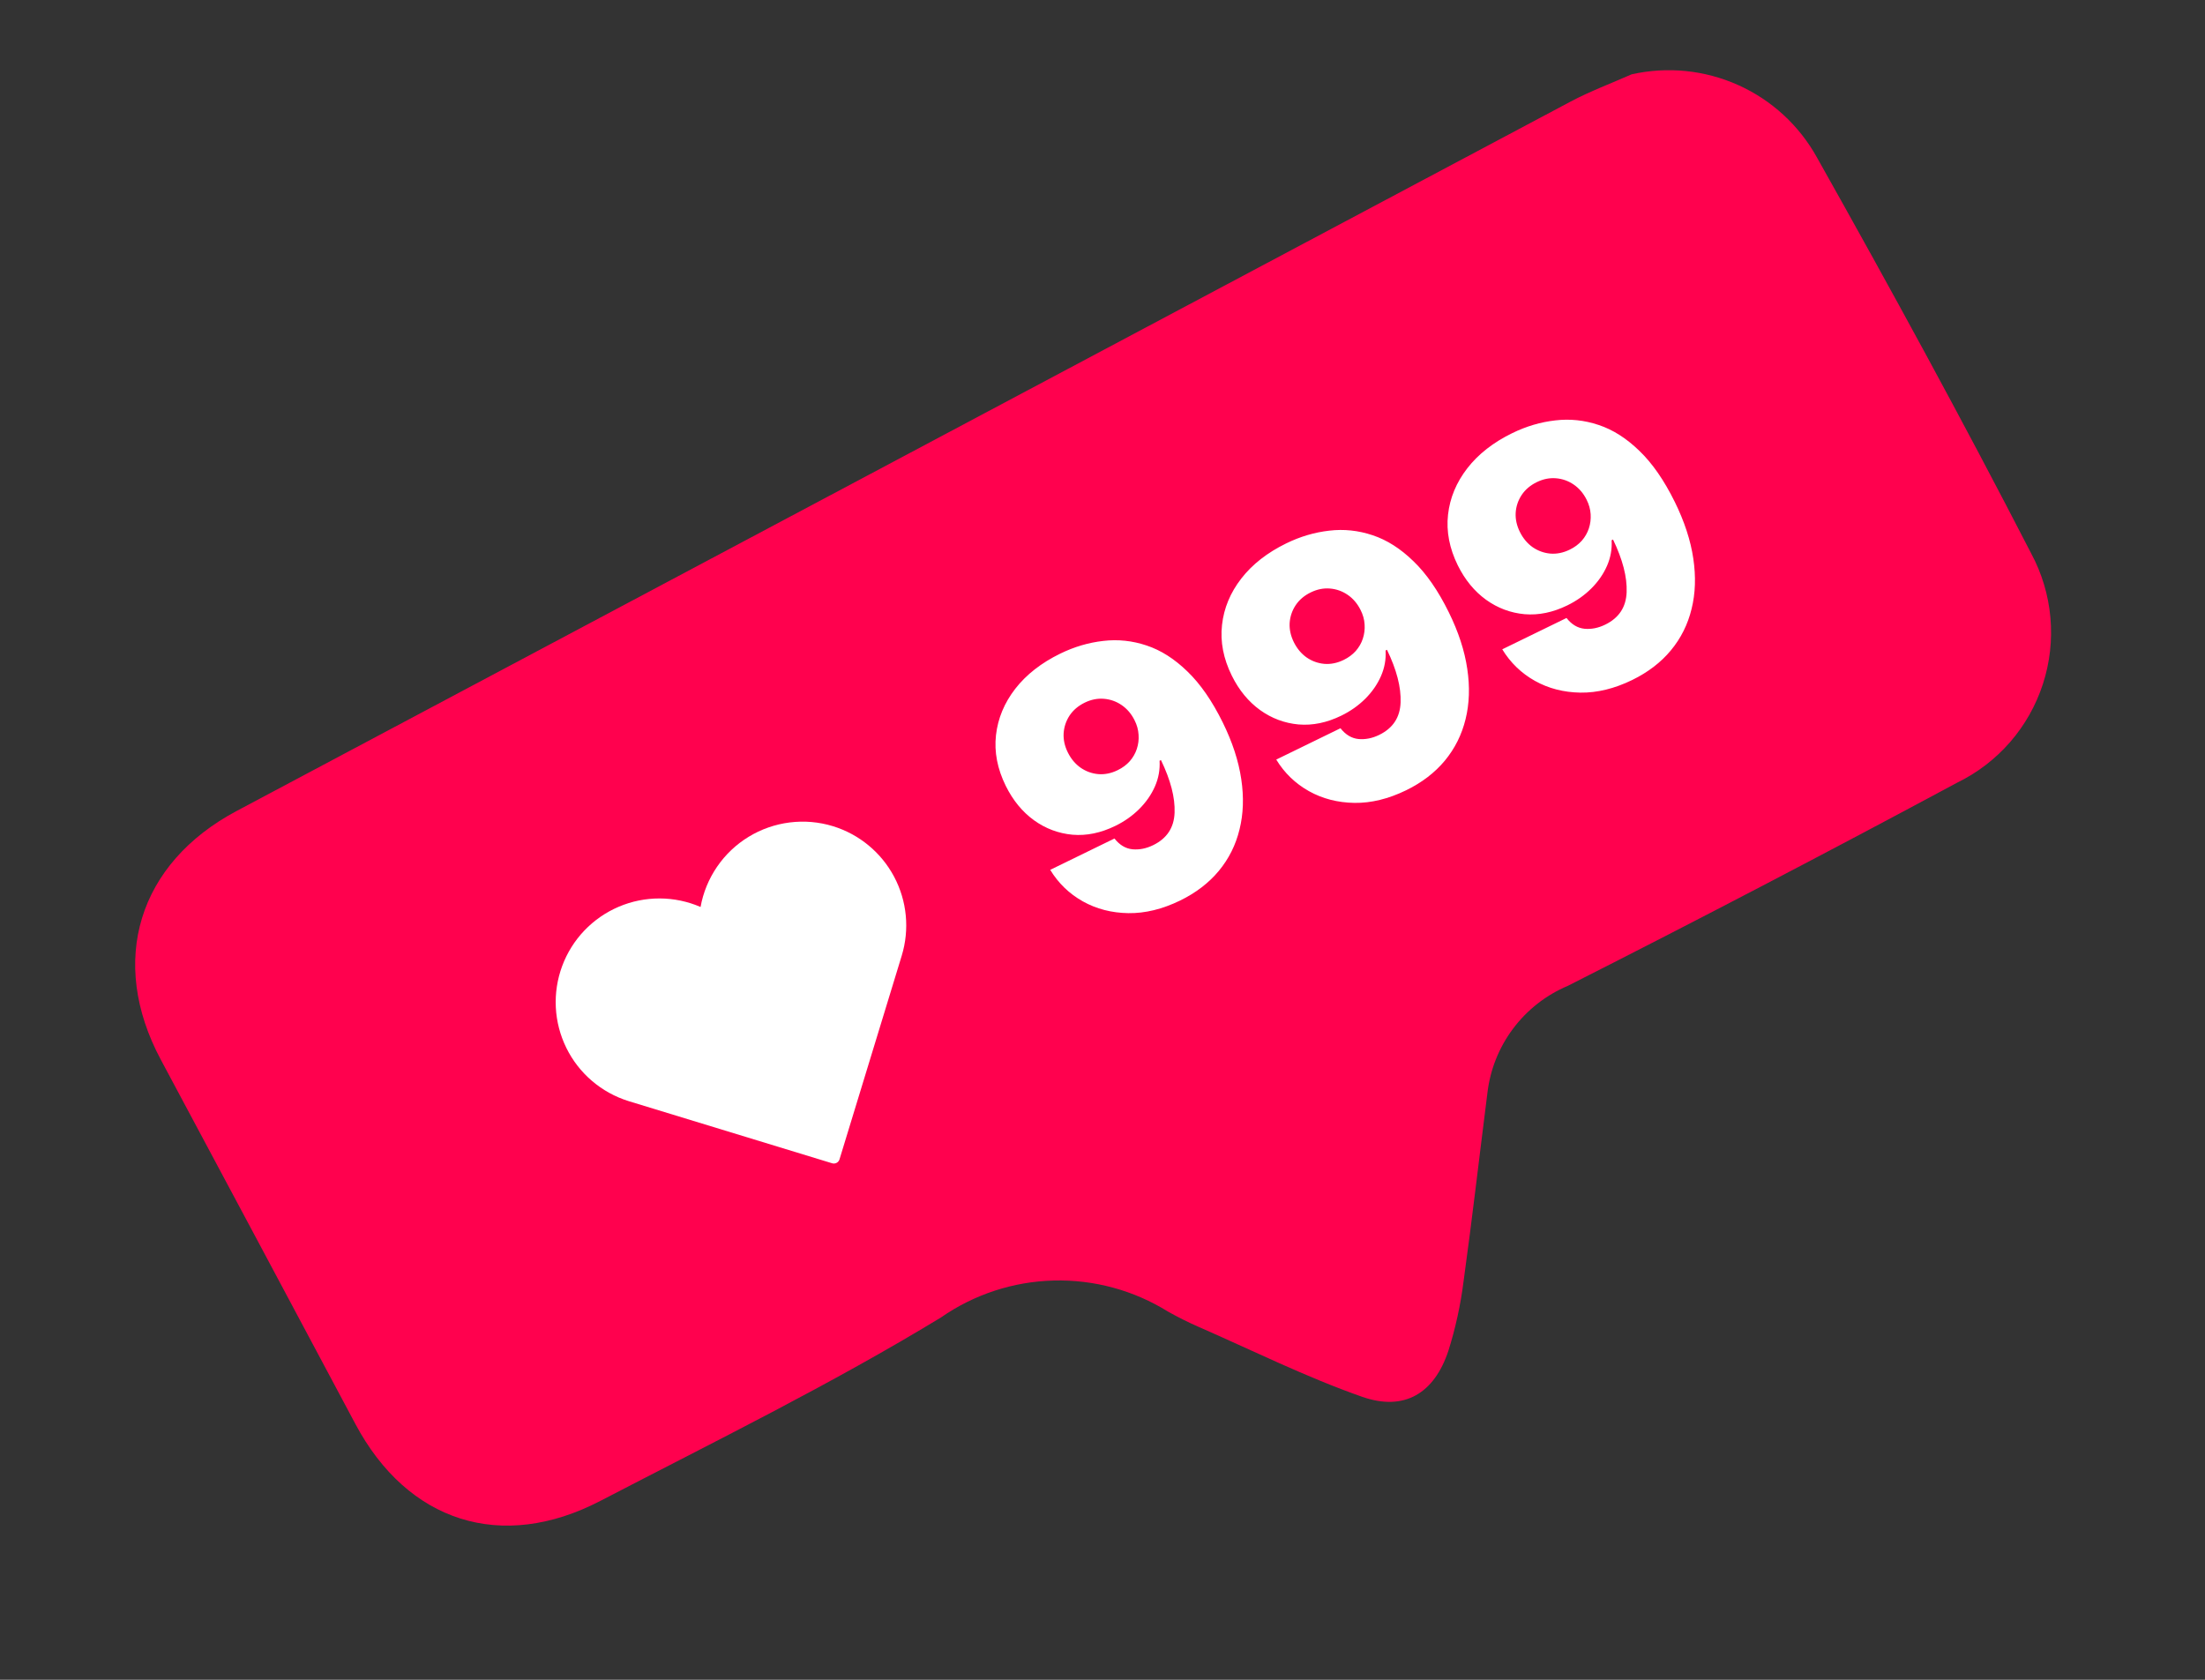 <svg width="84" height="64" viewBox="0 0 84 64" fill="none" xmlns="http://www.w3.org/2000/svg">
<rect x="0" y="0" width="84" height="64" fill="#333333" stroke="none"/>
<path d="M62.157 2.832C63.518 2.526 64.942 2.669 66.215 3.24C67.488 3.81 68.541 4.779 69.217 5.999C72.019 10.984 74.762 16.004 77.38 21.089C77.786 21.844 78.034 22.674 78.111 23.528C78.187 24.382 78.091 25.242 77.826 26.058C77.562 26.874 77.136 27.628 76.574 28.275C76.011 28.922 75.323 29.448 74.552 29.823C69.642 32.462 64.7 35.042 59.724 37.562C58.896 37.912 58.175 38.476 57.637 39.197C57.098 39.917 56.762 40.768 56.661 41.662C56.357 44.052 56.083 46.446 55.753 48.833C55.64 49.723 55.448 50.602 55.179 51.458C54.644 53.082 53.505 53.785 51.885 53.216C49.753 52.467 47.715 51.452 45.64 50.544C45.251 50.374 44.87 50.181 44.499 49.974C43.194 49.161 41.678 48.748 40.14 48.788C38.602 48.827 37.11 49.316 35.847 50.195C31.656 52.744 27.233 54.917 22.873 57.183C19.099 59.146 15.528 57.986 13.54 54.256C11.073 49.627 8.601 45 6.126 40.373C4.12 36.622 5.262 32.893 9.02 30.895C25.957 21.887 42.895 12.878 59.833 3.87C60.582 3.473 61.381 3.176 62.157 2.832Z" fill="#FF014E"/>
<path d="M31.732 31.478C31.198 31.314 30.636 31.266 30.082 31.336C29.528 31.406 28.995 31.592 28.518 31.883C28.042 32.174 27.632 32.562 27.317 33.023C27.001 33.484 26.787 34.006 26.688 34.556C26.196 34.343 25.666 34.232 25.129 34.231C24.593 34.23 24.062 34.337 23.569 34.548C23.076 34.758 22.63 35.067 22.26 35.455C21.89 35.843 21.603 36.303 21.416 36.806C21.23 37.309 21.147 37.844 21.174 38.38C21.201 38.915 21.337 39.44 21.573 39.921C21.809 40.403 22.141 40.831 22.549 41.18C22.956 41.529 23.43 41.791 23.942 41.951L31.698 44.32C31.727 44.329 31.756 44.332 31.786 44.329C31.816 44.327 31.845 44.318 31.871 44.304C31.898 44.29 31.921 44.271 31.94 44.248C31.959 44.224 31.973 44.198 31.982 44.169L34.351 36.413C34.657 35.411 34.553 34.329 34.062 33.404C33.571 32.479 32.733 31.786 31.732 31.478Z" fill="white"/>
<path d="M40.391 24.903C40.924 24.643 41.47 24.482 42.029 24.419C42.587 24.353 43.137 24.411 43.679 24.593C44.224 24.773 44.742 25.103 45.234 25.582C45.727 26.056 46.176 26.704 46.58 27.524C46.949 28.273 47.184 28.993 47.286 29.685C47.389 30.372 47.367 31.011 47.22 31.602C47.077 32.192 46.814 32.718 46.431 33.181C46.05 33.64 45.559 34.016 44.958 34.31C44.282 34.639 43.625 34.8 42.986 34.791C42.347 34.781 41.77 34.632 41.252 34.343C40.735 34.053 40.32 33.653 40.008 33.141L42.456 31.947C42.651 32.195 42.88 32.332 43.143 32.358C43.405 32.382 43.667 32.329 43.929 32.201C44.453 31.946 44.726 31.533 44.746 30.962C44.768 30.388 44.595 29.72 44.227 28.959L44.174 28.985C44.194 29.322 44.136 29.647 43.998 29.962C43.86 30.276 43.661 30.563 43.4 30.823C43.14 31.082 42.836 31.297 42.487 31.467C41.936 31.736 41.394 31.848 40.859 31.803C40.323 31.754 39.834 31.571 39.391 31.253C38.947 30.931 38.588 30.494 38.315 29.942C37.995 29.294 37.871 28.651 37.942 28.011C38.014 27.372 38.259 26.782 38.677 26.242C39.096 25.703 39.667 25.256 40.391 24.903ZM41.324 26.77C41.077 26.891 40.884 27.055 40.745 27.263C40.61 27.469 40.535 27.696 40.519 27.943C40.506 28.189 40.561 28.433 40.683 28.676C40.805 28.919 40.967 29.11 41.169 29.252C41.373 29.392 41.597 29.472 41.84 29.494C42.085 29.514 42.332 29.464 42.579 29.343C42.761 29.255 42.914 29.141 43.038 29.003C43.161 28.862 43.251 28.706 43.307 28.535C43.365 28.359 43.388 28.178 43.374 27.993C43.363 27.803 43.312 27.618 43.22 27.438C43.098 27.195 42.934 27.004 42.73 26.864C42.525 26.724 42.3 26.644 42.054 26.624C41.809 26.604 41.565 26.653 41.324 26.77ZM49.001 20.702C49.534 20.442 50.08 20.281 50.639 20.218C51.197 20.152 51.747 20.21 52.289 20.392C52.834 20.572 53.353 20.902 53.844 21.381C54.338 21.855 54.786 22.503 55.19 23.323C55.559 24.072 55.795 24.792 55.896 25.484C55.999 26.171 55.977 26.81 55.831 27.401C55.687 27.991 55.424 28.517 55.042 28.98C54.661 29.439 54.17 29.815 53.568 30.109C52.892 30.438 52.235 30.599 51.597 30.59C50.958 30.58 50.38 30.431 49.863 30.142C49.346 29.852 48.931 29.451 48.619 28.94L51.066 27.746C51.261 27.994 51.49 28.131 51.754 28.157C52.016 28.18 52.278 28.128 52.54 28C53.064 27.745 53.336 27.332 53.356 26.761C53.378 26.187 53.206 25.519 52.838 24.758L52.784 24.784C52.805 25.121 52.746 25.446 52.608 25.761C52.47 26.075 52.271 26.362 52.011 26.622C51.75 26.881 51.446 27.096 51.098 27.266C50.547 27.535 50.004 27.647 49.47 27.602C48.934 27.553 48.444 27.37 48.001 27.052C47.557 26.73 47.198 26.293 46.925 25.741C46.605 25.093 46.481 24.45 46.553 23.81C46.624 23.171 46.869 22.581 47.288 22.041C47.706 21.502 48.278 21.055 49.001 20.702ZM49.934 22.57C49.687 22.69 49.494 22.854 49.356 23.062C49.221 23.268 49.145 23.495 49.129 23.742C49.117 23.988 49.171 24.232 49.293 24.475C49.416 24.718 49.577 24.909 49.779 25.051C49.984 25.191 50.207 25.271 50.45 25.293C50.696 25.313 50.942 25.263 51.19 25.142C51.371 25.054 51.524 24.94 51.648 24.802C51.771 24.661 51.861 24.505 51.917 24.334C51.975 24.158 51.998 23.977 51.985 23.792C51.974 23.602 51.922 23.417 51.83 23.237C51.708 22.994 51.545 22.803 51.34 22.663C51.136 22.523 50.91 22.443 50.665 22.423C50.419 22.403 50.175 22.452 49.934 22.57ZM57.612 16.501C58.145 16.241 58.691 16.08 59.25 16.017C59.808 15.951 60.358 16.009 60.9 16.191C61.445 16.371 61.963 16.701 62.455 17.18C62.948 17.654 63.397 18.302 63.801 19.122C64.17 19.871 64.405 20.591 64.507 21.283C64.609 21.97 64.588 22.609 64.441 23.2C64.298 23.79 64.035 24.317 63.652 24.779C63.272 25.238 62.78 25.614 62.179 25.908C61.503 26.237 60.846 26.398 60.207 26.389C59.569 26.379 58.99 26.23 58.473 25.941C57.956 25.651 57.541 25.25 57.229 24.739L59.677 23.545C59.871 23.793 60.101 23.93 60.364 23.956C60.626 23.98 60.888 23.927 61.15 23.799C61.674 23.544 61.947 23.131 61.967 22.56C61.989 21.986 61.816 21.318 61.449 20.557L61.395 20.583C61.415 20.92 61.357 21.245 61.219 21.56C61.081 21.874 60.882 22.161 60.621 22.421C60.361 22.68 60.056 22.895 59.708 23.065C59.157 23.334 58.615 23.446 58.08 23.401C57.544 23.352 57.055 23.169 56.612 22.851C56.167 22.529 55.809 22.092 55.535 21.54C55.216 20.892 55.092 20.249 55.163 19.609C55.234 18.97 55.48 18.38 55.898 17.84C56.317 17.301 56.888 16.854 57.612 16.501ZM58.545 18.369C58.298 18.489 58.105 18.653 57.967 18.861C57.831 19.067 57.755 19.294 57.74 19.541C57.727 19.787 57.782 20.031 57.904 20.274C58.026 20.517 58.188 20.708 58.389 20.85C58.594 20.989 58.818 21.07 59.06 21.092C59.306 21.112 59.553 21.062 59.8 20.941C59.982 20.853 60.135 20.739 60.259 20.601C60.382 20.46 60.471 20.304 60.528 20.133C60.586 19.957 60.608 19.776 60.596 19.591C60.584 19.401 60.532 19.216 60.441 19.036C60.319 18.793 60.155 18.602 59.951 18.462C59.746 18.322 59.521 18.242 59.275 18.222C59.029 18.202 58.786 18.251 58.545 18.369Z" fill="white"/>
</svg>
